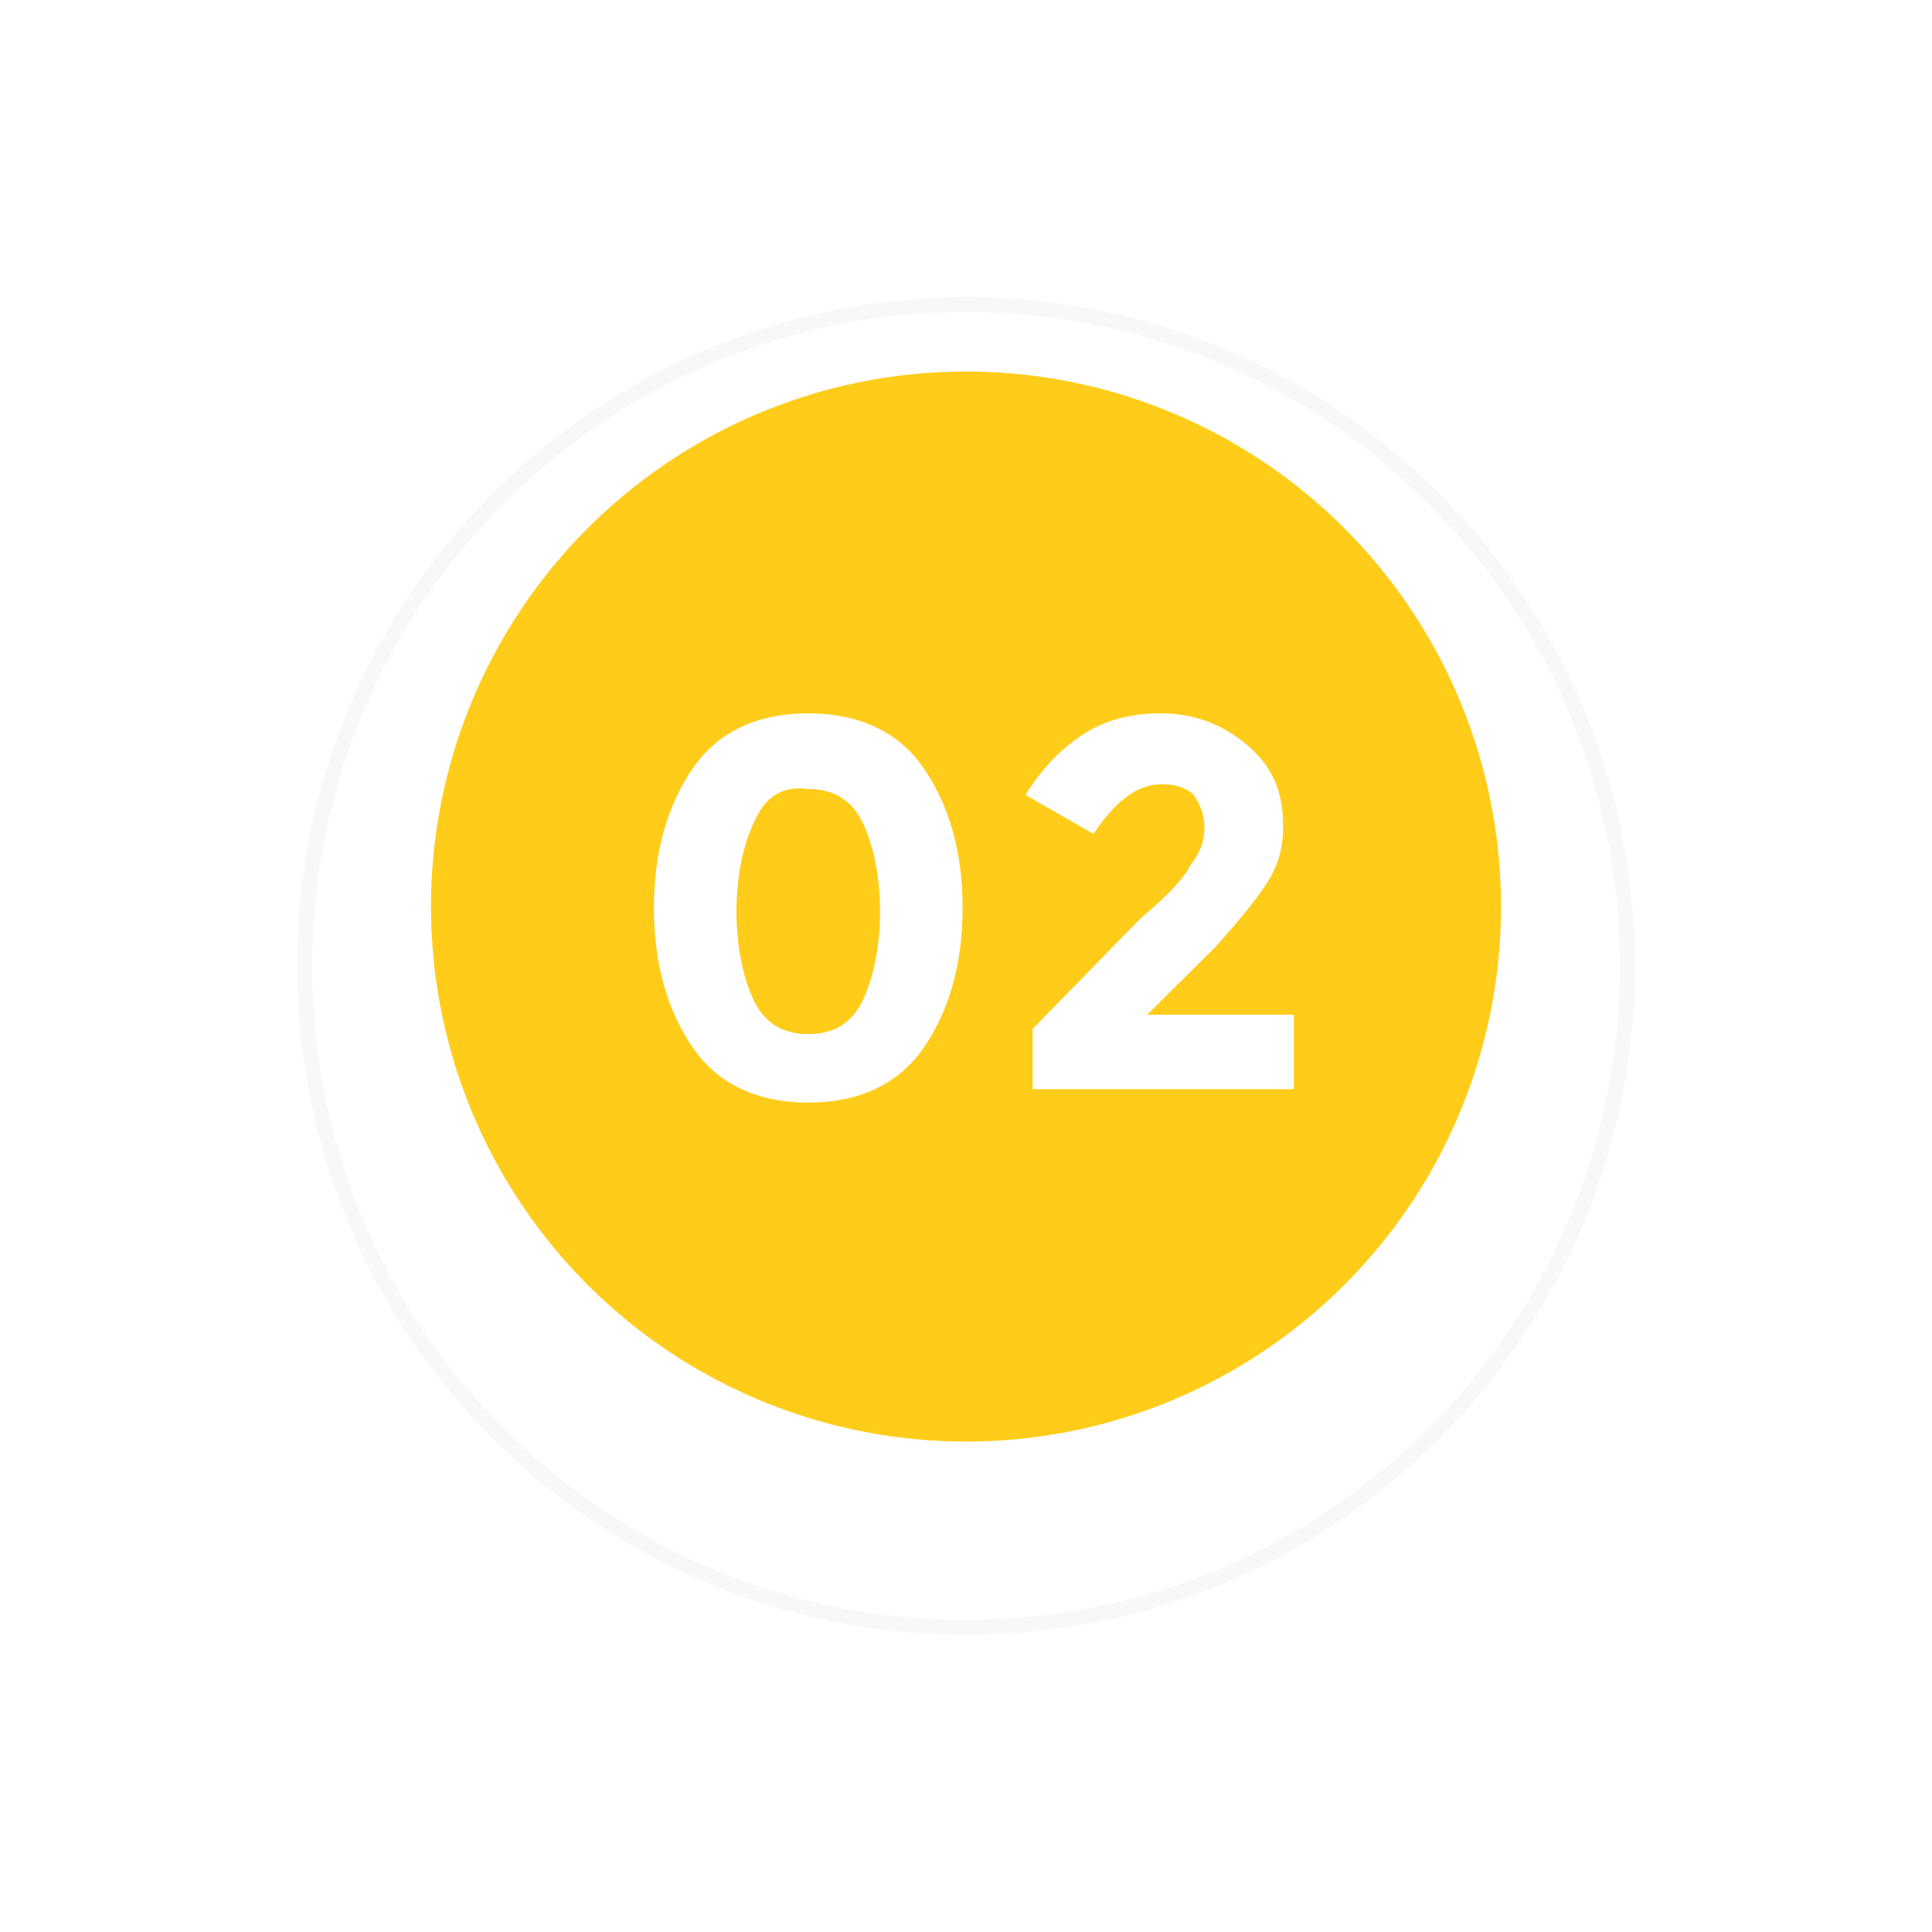 <svg width="130" height="130" viewBox="0 0 130 130" fill="none" xmlns="http://www.w3.org/2000/svg">
<g filter="url(#filter0_d_2749_9649)">
<path d="M65 106C89.853 106 110 85.853 110 61C110 36.147 89.853 16 65 16C40.147 16 20 36.147 20 61C20 85.853 40.147 106 65 106Z" fill="white"/>
<path d="M109.5 61C109.5 85.577 89.577 105.5 65 105.5C40.423 105.5 20.5 85.577 20.5 61C20.5 36.423 40.423 16.5 65 16.5C89.577 16.5 109.5 36.423 109.5 61Z" stroke="#F8F8F8"/>
</g>
<g filter="url(#filter1_d_2749_9649)">
<path d="M65 106C89.853 106 110 85.853 110 61C110 36.147 89.853 16 65 16C40.147 16 20 36.147 20 61C20 85.853 40.147 106 65 106Z" fill="white"/>
<path d="M109.5 61C109.5 85.577 89.577 105.5 65 105.5C40.423 105.5 20.5 85.577 20.5 61C20.5 36.423 40.423 16.5 65 16.5C89.577 16.5 109.5 36.423 109.5 61Z" stroke="#F8F8F8"/>
</g>
<circle cx="65" cy="61" r="36" fill="#FFC700" fill-opacity="0.9"/>
<path d="M54.386 74.19C51.004 74.19 48.347 72.978 46.657 70.553C44.966 68.128 44 64.975 44 61.095C44 57.215 44.966 54.063 46.657 51.638C48.347 49.212 51.004 48 54.386 48C57.767 48 60.424 49.212 62.115 51.638C63.805 54.063 64.772 57.215 64.772 61.095C64.772 64.975 63.805 68.128 62.115 70.553C60.424 72.978 57.767 74.19 54.386 74.19ZM50.763 55.275C50.038 56.73 49.555 58.913 49.555 61.338C49.555 63.763 50.038 65.945 50.763 67.4C51.487 68.855 52.695 69.583 54.386 69.583C56.077 69.583 57.284 68.855 58.009 67.4C58.733 65.945 59.216 63.763 59.216 61.338C59.216 58.913 58.733 56.73 58.009 55.275C57.284 53.82 56.077 53.093 54.386 53.093C52.695 52.85 51.487 53.578 50.763 55.275Z" fill="white"/>
<path d="M80.078 58.258C80.801 57.304 81.041 56.588 81.041 55.634C81.041 54.918 80.801 54.203 80.319 53.487C79.837 53.01 79.115 52.771 78.151 52.771C76.466 52.771 75.021 53.964 73.576 56.111L69 53.487C70.204 51.578 71.408 50.386 72.853 49.431C74.298 48.477 75.984 48 78.151 48C80.319 48 82.246 48.716 83.931 50.147C85.617 51.578 86.34 53.248 86.34 55.634C86.34 56.827 86.099 58.019 85.376 59.212C84.654 60.405 83.45 61.836 81.764 63.745L77.188 68.277H87.062V73.287H69.482V69.232L76.707 61.836C78.392 60.405 79.597 59.212 80.078 58.258Z" fill="white"/>
<defs>
<filter id="filter0_d_2749_9649" x="0" y="0" width="130" height="130" filterUnits="userSpaceOnUse" color-interpolation-filters="sRGB">
<feFlood flood-opacity="0" result="BackgroundImageFix"/>
<feColorMatrix in="SourceAlpha" type="matrix" values="0 0 0 0 0 0 0 0 0 0 0 0 0 0 0 0 0 0 127 0" result="hardAlpha"/>
<feOffset dy="4"/>
<feGaussianBlur stdDeviation="10"/>
<feComposite in2="hardAlpha" operator="out"/>
<feColorMatrix type="matrix" values="0 0 0 0 0 0 0 0 0 0 0 0 0 0 0 0 0 0 0.08 0"/>
<feBlend mode="normal" in2="BackgroundImageFix" result="effect1_dropShadow_2749_9649"/>
<feBlend mode="normal" in="SourceGraphic" in2="effect1_dropShadow_2749_9649" result="shape"/>
</filter>
<filter id="filter1_d_2749_9649" x="0" y="0" width="130" height="130" filterUnits="userSpaceOnUse" color-interpolation-filters="sRGB">
<feFlood flood-opacity="0" result="BackgroundImageFix"/>
<feColorMatrix in="SourceAlpha" type="matrix" values="0 0 0 0 0 0 0 0 0 0 0 0 0 0 0 0 0 0 127 0" result="hardAlpha"/>
<feOffset dy="4"/>
<feGaussianBlur stdDeviation="10"/>
<feComposite in2="hardAlpha" operator="out"/>
<feColorMatrix type="matrix" values="0 0 0 0 0 0 0 0 0 0 0 0 0 0 0 0 0 0 0.08 0"/>
<feBlend mode="normal" in2="BackgroundImageFix" result="effect1_dropShadow_2749_9649"/>
<feBlend mode="normal" in="SourceGraphic" in2="effect1_dropShadow_2749_9649" result="shape"/>
</filter>
</defs>
</svg>
